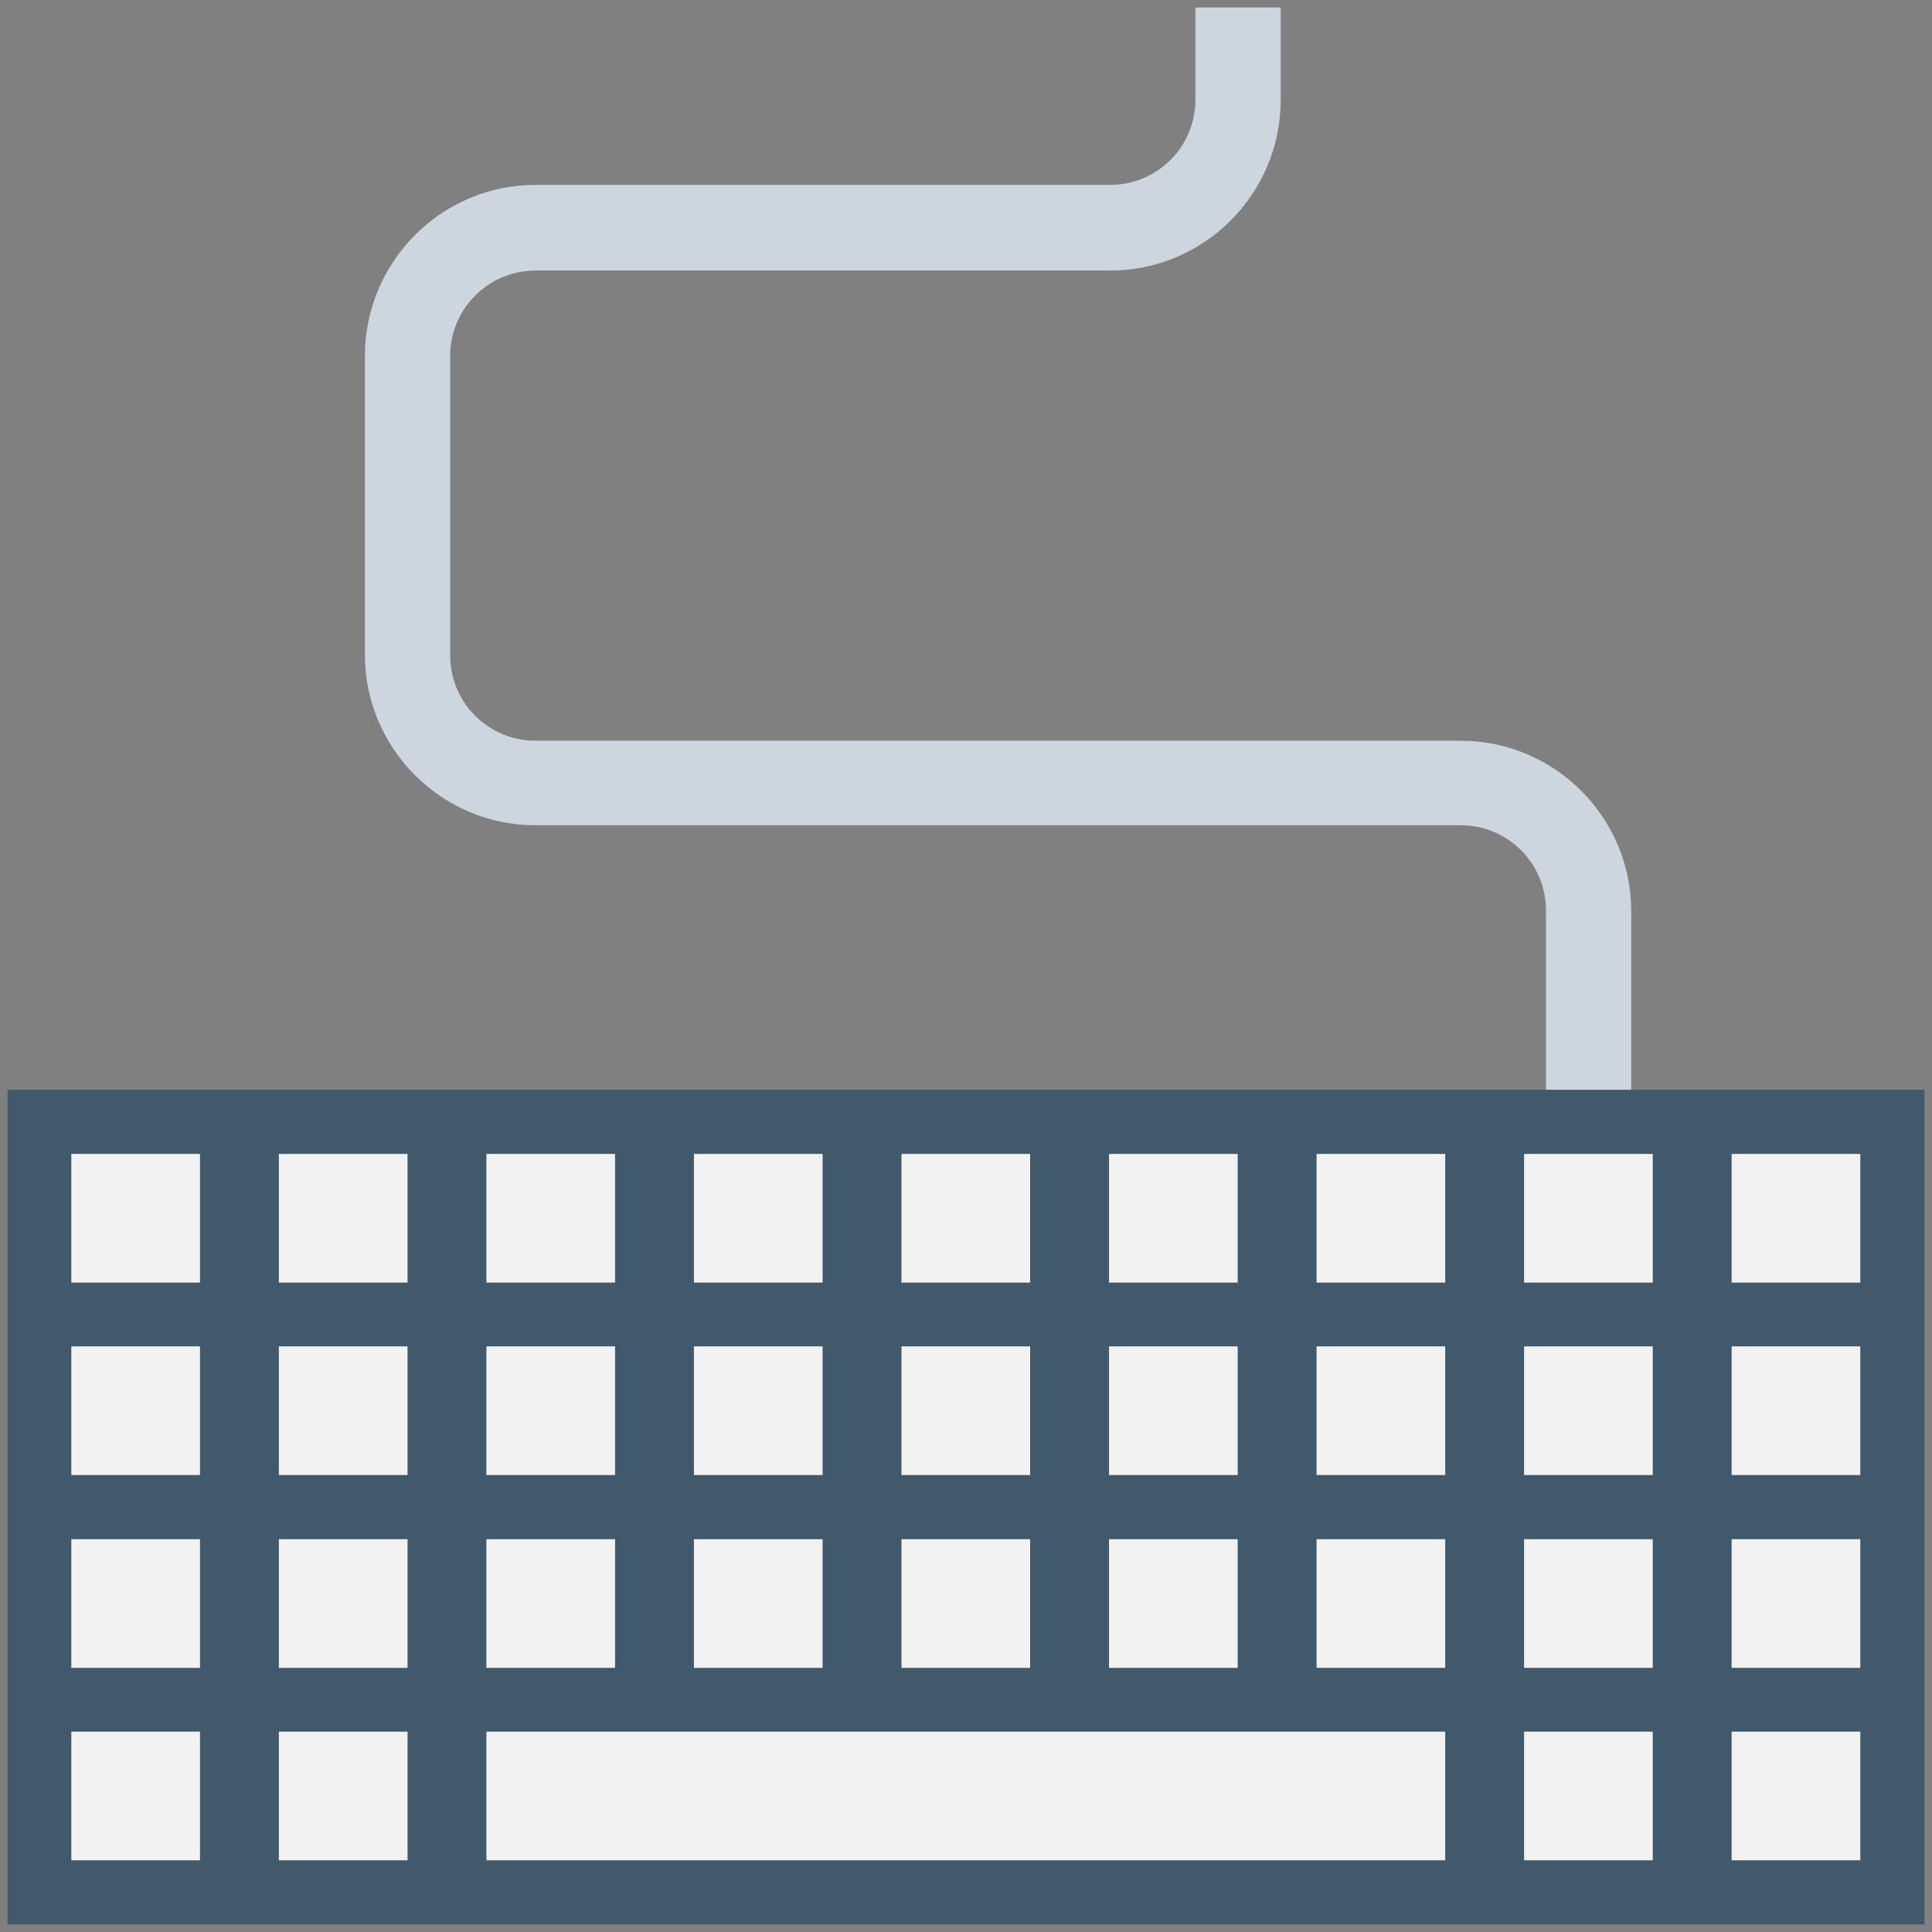 <?xml version="1.0" encoding="utf-8"?>
<!-- Generator: Adobe Illustrator 18.0.0, SVG Export Plug-In . SVG Version: 6.00 Build 0)  -->
<!DOCTYPE svg PUBLIC "-//W3C//DTD SVG 1.1//EN" "http://www.w3.org/Graphics/SVG/1.1/DTD/svg11.dtd">
<svg version="1.1" id="Layer_1" xmlns="http://www.w3.org/2000/svg" xmlns:xlink="http://www.w3.org/1999/xlink" x="0px" y="0px"
	 viewBox="0 0 512 512" enable-background="new 0 0 512 512" xml:space="preserve">
<rect x="0" y="0" width="512" height="512" fill="#808080" stroke="none"/>
<g>
	<rect x="2" y="288.8" fill="#41596B" width="508" height="221.2"/>
	<g>
		<rect x="18.9" y="305.8" fill="#F2F2F2" width="34.1" height="34.1"/>
		<rect x="73.9" y="305.8" fill="#F2F2F2" width="34.1" height="34.1"/>
		<rect x="128.9" y="305.8" fill="#F2F2F2" width="34.1" height="34.1"/>
		<rect x="183.9" y="305.8" fill="#F2F2F2" width="34.1" height="34.1"/>
		<rect x="238.9" y="305.8" fill="#F2F2F2" width="34.1" height="34.1"/>
		<rect x="293.9" y="305.8" fill="#F2F2F2" width="34.1" height="34.1"/>
		<rect x="348.9" y="305.8" fill="#F2F2F2" width="34.1" height="34.1"/>
		<rect x="403.9" y="305.8" fill="#F2F2F2" width="34.1" height="34.1"/>
		<rect x="458.9" y="305.8" fill="#F2F2F2" width="34.1" height="34.1"/>
	</g>
	<g>
		<rect x="18.9" y="356.8" fill="#F2F2F2" width="34.1" height="34.1"/>
		<rect x="73.9" y="356.8" fill="#F2F2F2" width="34.1" height="34.1"/>
		<rect x="128.9" y="356.8" fill="#F2F2F2" width="34.1" height="34.1"/>
		<rect x="183.9" y="356.8" fill="#F2F2F2" width="34.1" height="34.1"/>
		<rect x="238.9" y="356.8" fill="#F2F2F2" width="34.1" height="34.1"/>
		<rect x="293.9" y="356.8" fill="#F2F2F2" width="34.1" height="34.1"/>
		<rect x="348.9" y="356.8" fill="#F2F2F2" width="34.1" height="34.1"/>
		<rect x="403.9" y="356.8" fill="#F2F2F2" width="34.1" height="34.1"/>
		<rect x="458.9" y="356.8" fill="#F2F2F2" width="34.1" height="34.1"/>
	</g>
	<g>
		<rect x="18.9" y="407.9" fill="#F2F2F2" width="34.1" height="34.1"/>
		<rect x="73.9" y="407.9" fill="#F2F2F2" width="34.1" height="34.1"/>
		<rect x="128.9" y="407.9" fill="#F2F2F2" width="34.1" height="34.1"/>
		<rect x="183.9" y="407.9" fill="#F2F2F2" width="34.1" height="34.1"/>
		<rect x="238.9" y="407.9" fill="#F2F2F2" width="34.1" height="34.1"/>
		<rect x="293.9" y="407.9" fill="#F2F2F2" width="34.1" height="34.1"/>
		<rect x="348.9" y="407.9" fill="#F2F2F2" width="34.1" height="34.1"/>
		<rect x="403.9" y="407.9" fill="#F2F2F2" width="34.1" height="34.1"/>
		<rect x="458.9" y="407.9" fill="#F2F2F2" width="34.1" height="34.1"/>
	</g>
	<rect x="18.9" y="458.9" fill="#F2F2F2" width="34.1" height="34.1"/>
	<rect x="73.9" y="458.9" fill="#F2F2F2" width="34.1" height="34.1"/>
	<rect x="128.9" y="458.9" fill="#F2F2F2" width="254.1" height="34.1"/>
	<rect x="403.9" y="458.9" fill="#F2F2F2" width="34.1" height="34.1"/>
	<rect x="458.9" y="458.9" fill="#F2F2F2" width="34.1" height="34.1"/>
	<g>
		<path fill="#CDD5DF" d="M432.3,288.8h-22.6v-47.5c0-12.5-10.1-22.6-22.6-22.6H141.9c-24.9,0-45.2-20.3-45.2-45.2V94.2
			C96.8,69.3,117,49,141.9,49h152.3c12.5,0,22.6-10.1,22.6-22.6V2h22.6v24.5c0,24.9-20.3,45.2-45.2,45.2H141.9
			c-12.4,0-22.6,10.1-22.6,22.6v79.4c0,12.5,10.1,22.6,22.6,22.6h245.2c24.9,0,45.2,20.3,45.2,45.2V288.8z"/>
	</g>
</g>
</svg>
